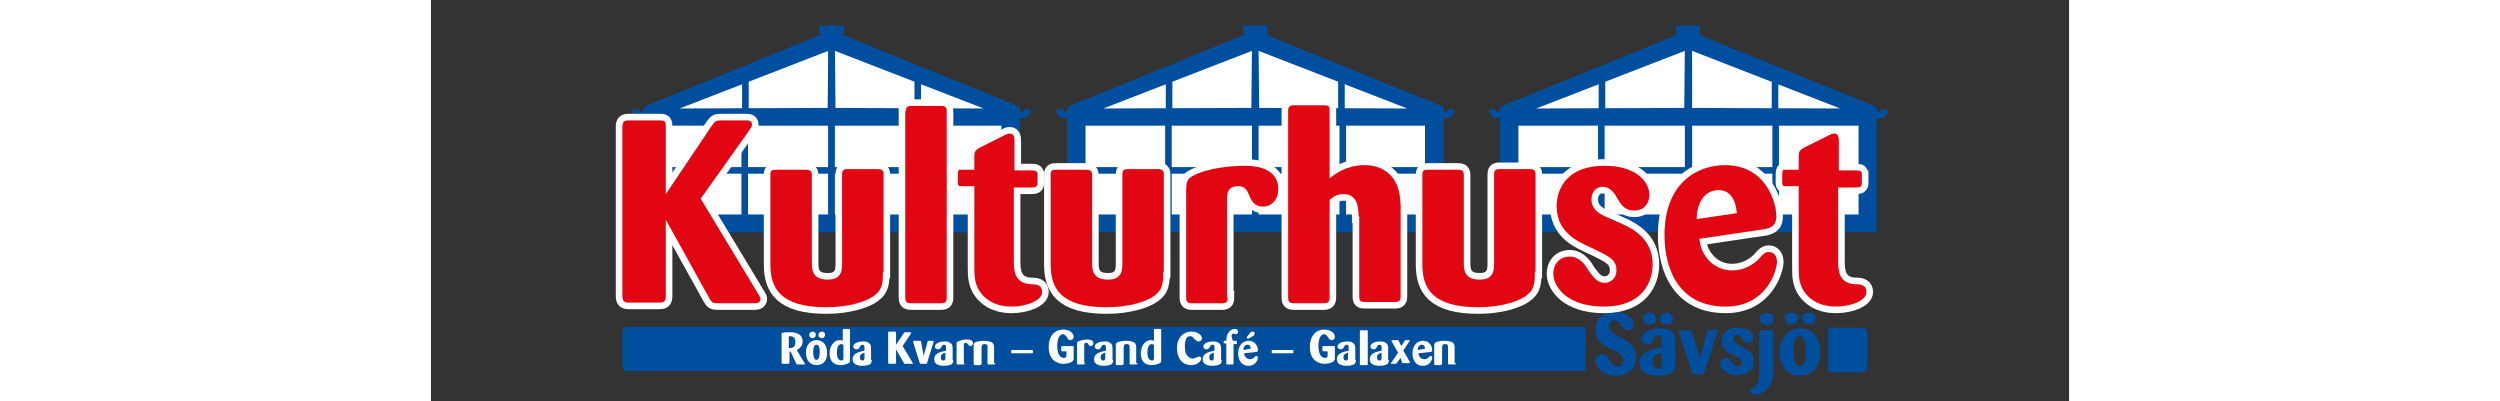 <?xml version="1.0" encoding="utf-8"?>
<!-- Generator: Adobe Illustrator 19.2.0, SVG Export Plug-In . SVG Version: 6.00 Build 0)  -->
<svg version="1.1" id="logo" xmlns="http://www.w3.org/2000/svg" xmlns:xlink="http://www.w3.org/1999/xlink" x="0px" y="0px"
	 width="380px" viewBox="0 0 249 61" style="enable-background:new 0 0 249 61;" xml:space="preserve">
<rect x="0" y="0" width="249" height="61" fill="#333333" stroke="none"/>
<style type="text/css">
	.st0{fill:#004F9E;stroke:#004F9E;}
	.st1{fill:none;stroke:#004F9E;}
	.st2{fill:#FBD8C9;stroke:#004F9E;}
	.st3{fill:#FFFFFF;stroke:#004F9E;}
	.st4{fill:#004F9E;}
	.st5{fill:#FFFFFF;}
	.st6{fill:none;stroke:#FFFFFF;stroke-width:2;}
	.st7{fill:#E20613;}
</style>
<g>
	<polygon class="st0" points="89,16.6 89,34.7 32.8,34.7 32.8,16.7 60.8,5.2 	"/>
	<line class="st1" x1="60.8" y1="5.2" x2="32.8" y2="16.6"/>
	<rect x="59.6" y="4.4" class="st1" width="2.6" height="1.8"/>
	<path class="st2" d="M47.9,27.6"/>
	<path class="st2" d="M67.3,14.8"/>
	<rect x="34.6" y="18.6" class="st3" width="26.3" height="14.5"/>
	<line class="st1" x1="47.7" y1="18.8" x2="47.7" y2="33.1"/>
	<line class="st1" x1="34.7" y1="25.9" x2="60.9" y2="25.9"/>
	<polygon class="st3" points="35.1,17 60.9,7 60.8,16.9 	"/>
	<path class="st1" d="M31.1,16.6c0,0.5,0.4,0.9,0.9,0.9c0.5,0,0.9-0.4,0.9-0.9c0,0,0,0,0,0"/>
	<polyline class="st1" points="60.8,34.8 32.8,34.8 32.8,16.6 32.8,34.8 89,34.8 89,16.6 60.9,5.3 32.8,16.6 	"/>
	<line class="st1" x1="47.8" y1="17" x2="47.8" y2="12.3"/>
	<line class="st1" x1="61" y1="5.2" x2="89" y2="16.6"/>
	<rect x="59.6" y="4.4" class="st0" width="2.6" height="1.8"/>
	<rect x="60.9" y="18.6" class="st3" width="26.3" height="14.5"/>
	<line class="st1" x1="74.2" y1="18.8" x2="74.2" y2="33.1"/>
	<line class="st1" x1="87.1" y1="25.9" x2="60.9" y2="25.9"/>
	<polygon class="st3" points="86.7,17 60.9,7 61,16.9 	"/>
	<path class="st1" d="M90.7,16.6c0,0.5-0.4,0.9-0.9,0.9c-0.5,0-0.9-0.4-0.9-0.9c0,0,0,0,0,0"/>
	<polyline class="st1" points="89,16.6 89,34.8 61,34.8 	"/>
	<line class="st1" x1="74" y1="17" x2="74" y2="12.3"/>
</g>
<g>
	<polygon class="st0" points="153.4,16.6 153.4,34.7 97.2,34.7 97.2,16.7 125.2,5.2 	"/>
	<line class="st1" x1="125.2" y1="5.2" x2="97.2" y2="16.6"/>
	<rect x="124" y="4.4" class="st1" width="2.6" height="1.8"/>
	<path class="st2" d="M112.3,27.6"/>
	<path class="st2" d="M131.7,14.8"/>
	<rect x="99" y="18.6" class="st3" width="26.3" height="14.5"/>
	<line class="st1" x1="112.1" y1="18.8" x2="112.1" y2="33.1"/>
	<line class="st1" x1="99.1" y1="25.9" x2="125.3" y2="25.9"/>
	<polygon class="st3" points="99.5,17 125.3,7 125.2,16.9 	"/>
	<path class="st1" d="M95.5,16.6c0,0.5,0.4,0.9,0.9,0.9c0.5,0,0.9-0.4,0.9-0.9c0,0,0,0,0,0"/>
	<polyline class="st1" points="125.2,34.7 97.2,34.7 97.2,16.6 97.2,34.7 153.4,34.7 153.4,16.6 125.3,5.3 97.2,16.6 	"/>
	<line class="st1" x1="112.2" y1="17" x2="112.2" y2="12.3"/>
	<line class="st1" x1="125.4" y1="5.2" x2="153.4" y2="16.6"/>
	<rect x="124" y="4.4" class="st0" width="2.6" height="1.8"/>
	<rect x="125.3" y="18.6" class="st3" width="26.3" height="14.5"/>
	<line class="st1" x1="138.6" y1="18.8" x2="138.6" y2="33.1"/>
	<line class="st1" x1="151.5" y1="25.9" x2="125.3" y2="25.9"/>
	<polygon class="st3" points="151.1,17 125.3,7 125.4,16.9 	"/>
	<path class="st1" d="M155.1,16.6c0,0.5-0.4,0.9-0.9,0.9c-0.5,0-0.9-0.4-0.9-0.9c0,0,0,0,0,0"/>
	<polyline class="st1" points="153.4,16.6 153.4,34.7 125.4,34.7 	"/>
	<line class="st1" x1="138.4" y1="17" x2="138.4" y2="12.3"/>
</g>
<g>
	<polygon class="st0" points="219.2,16.6 219.2,34.7 163,34.7 163,16.7 191,5.2 	"/>
	<line class="st1" x1="191" y1="5.2" x2="163" y2="16.6"/>
	<rect x="189.8" y="4.4" class="st1" width="2.6" height="1.8"/>
	<path class="st2" d="M178.1,27.6"/>
	<path class="st2" d="M197.6,14.8"/>
	<rect x="164.8" y="18.6" class="st3" width="26.3" height="14.5"/>
	<line class="st1" x1="177.9" y1="18.8" x2="177.9" y2="33.1"/>
	<line class="st1" x1="164.9" y1="25.9" x2="191.1" y2="25.9"/>
	<polygon class="st3" points="165.3,17 191.1,7 191,16.9 	"/>
	<path class="st1" d="M161.3,16.6c0,0.5,0.4,0.9,0.9,0.9c0.5,0,0.9-0.4,0.9-0.9c0,0,0,0,0,0"/>
	<polyline class="st1" points="191,34.7 163,34.7 163,16.6 163,34.7 219.2,34.7 219.2,16.6 191.1,5.3 163,16.6 	"/>
	<line class="st1" x1="178" y1="17" x2="178" y2="12.3"/>
	<line class="st1" x1="191.2" y1="5.2" x2="219.2" y2="16.6"/>
	<rect x="189.8" y="4.4" class="st0" width="2.6" height="1.8"/>
	<rect x="191.2" y="18.6" class="st3" width="26.3" height="14.5"/>
	<line class="st1" x1="204.4" y1="18.8" x2="204.4" y2="33.1"/>
	<line class="st1" x1="217.3" y1="25.9" x2="191.2" y2="25.9"/>
	<polygon class="st3" points="216.9,17 191.2,7 191.2,16.9 	"/>
	<path class="st1" d="M221,16.6c0,0.5-0.4,0.9-0.9,0.9c-0.5,0-0.9-0.4-0.9-0.9c0,0,0,0,0,0"/>
	<polyline class="st1" points="219.2,16.6 219.2,34.7 191.2,34.7 	"/>
	<line class="st1" x1="204.3" y1="17" x2="204.3" y2="12.3"/>
</g>
<path class="st4" d="M212.4,56.5v-6.7h5c0.7,0,0.9,0.2,0.9,1v4.7c0,0.7-0.1,1.1-0.9,1.1H212.4z"/>
<path class="st4" d="M178.7,52.7c-0.5-0.3-1.7-1-1.7-2.6c0-1.8,1.3-2.7,2.9-2.7c2,0,2.9,1.2,2.9,1.9c0,0.5-0.4,0.9-0.9,0.9
	c-0.6,0-0.7-0.3-1-0.7c-0.2-0.3-0.5-0.8-1-0.8c-0.5,0-0.8,0.4-0.8,0.9c0,0.7,0.4,1,1.8,1.7c0.9,0.5,2.3,1.2,2.3,3
	c0,2-1.6,2.8-3.1,2.8c-2.2,0-3.1-1.4-3.1-2.3c0-0.7,0.6-1,1-1c0.7,0,0.9,0.5,1.2,1c0.2,0.3,0.5,0.9,1.1,0.9c0.5,0,0.9-0.3,0.9-0.9
	c0-0.8-0.5-1.1-1.5-1.6L178.7,52.7z"/>
<path class="st4" d="M189.1,55.5c0,0.3,0,0.6-0.2,0.9c-0.2,0.3-1,0.7-2.4,0.7c-0.6,0-2.8,0-2.8-1.9c0-1.7,1.7-2.1,3.4-2.5V52
	c0-0.4,0-1-0.6-1c-0.5,0-0.6,0.4-0.7,0.6c-0.1,0.4-0.3,0.7-0.9,0.7c-0.6,0-0.9-0.4-0.9-0.8c0-0.7,0.9-1.6,2.9-1.6
	c0.5,0,1.1,0.1,1.5,0.3c0.7,0.4,0.7,1.2,0.7,1.6V55.5z M187.1,53.6c-0.7,0.2-1.4,0.4-1.4,1.4c0,0.7,0.4,1,0.8,1
	c0.6,0,0.6-0.5,0.6-0.8V53.6z M185.2,49.3c-0.6,0-1-0.4-1-0.9c0-0.6,0.5-0.9,1-0.9c0.5,0,1,0.3,1,0.9
	C186.3,48.8,186,49.3,185.2,49.3z M187.8,49.3c-0.6,0-1-0.4-1-0.9c0-0.6,0.5-0.9,1-0.9c0.5,0,1,0.3,1,0.9
	C188.9,48.8,188.6,49.3,187.8,49.3z"/>
<path class="st4" d="M192.9,54.5l1.1-4.1c0.1-0.3,0.1-0.3,0.3-0.3h1.1c0.1,0,0.2,0,0.2,0.2c0,0.1,0,0.1-0.1,0.2l-1.9,6.1
	c-0.1,0.2-0.1,0.3-0.3,0.3H192c-0.2,0-0.2-0.1-0.3-0.2l-2-6.1c0-0.2-0.1-0.2-0.1-0.2c0-0.1,0.1-0.2,0.2-0.2h1.6c0.2,0,0.3,0,0.3,0.3
	L192.9,54.5z"/>
<path class="st4" d="M199.6,52.9c0.5,0.2,1.5,0.7,1.5,2c0,0.9-0.5,2.1-2.5,2.1c-1.9,0-2.6-1-2.6-1.7c0-0.5,0.3-0.9,0.8-0.9
	c0.2,0,0.5,0.1,0.8,0.5c0,0.1,0.2,0.4,0.3,0.4c0.1,0.1,0.3,0.4,0.7,0.4c0.3,0,0.6-0.2,0.6-0.6c0-0.5-0.4-0.7-1-1l-0.6-0.3
	c-0.5-0.2-1.4-0.7-1.4-2c0-0.5,0.2-2,2.5-2c1.7,0,2.3,0.9,2.3,1.5c0,0.4-0.2,0.8-0.8,0.8c-0.5,0-0.7-0.3-0.9-0.6
	c-0.1-0.2-0.3-0.6-0.7-0.6c-0.4,0-0.6,0.3-0.6,0.6c0,0.6,0.5,0.8,0.9,1L199.6,52.9z"/>
<path class="st4" d="M204.1,55.6c0,0.8-0.1,1.7-0.4,2.6c-0.5,1.1-1.5,1.8-2.5,1.8c-0.2,0-0.3,0-0.4-0.1c-0.2-0.1-0.3-0.3-0.3-0.4
	c0-0.3,0.2-0.4,0.3-0.4c1.1-0.7,1.1-1.3,1.1-3.3v-5.3c0-0.2,0.1-0.3,0.3-0.3h1.5c0.3,0,0.3,0.1,0.3,0.3V55.6z M203.1,49.4
	c-0.6,0-1.1-0.3-1.1-0.9c0-0.5,0.3-0.9,1.1-0.9c0.7,0,1,0.5,1,0.9C204.1,49.1,203.6,49.4,203.1,49.4z"/>
<path class="st4" d="M208.1,57.1c-1.8,0-3.1-1.3-3.1-3.6c0-2.4,1.5-3.6,3.1-3.6c2.1,0,3.1,1.8,3.1,3.5
	C211.3,55.6,210,57.1,208.1,57.1z M208,51.1c-0.7,0-0.9,1.2-0.9,2.2c0,1,0.3,2.4,1,2.4c0.7,0,1-1.3,0.9-2.4
	C209,52.1,208.7,51.1,208,51.1z M206.8,49.3c-0.6,0-1-0.4-1-0.9c0-0.6,0.5-0.9,1-0.9c0.5,0,1,0.3,1,0.9
	C207.8,48.8,207.6,49.3,206.8,49.3z M209.4,49.3c-0.6,0-1-0.4-1-0.9c0-0.6,0.5-0.9,1-0.9c0.5,0,1,0.3,1,0.9
	C210.4,48.8,210.2,49.3,209.4,49.3z"/>
<path class="st4" d="M58.2,49.7h-5.7H29.9c-0.7,0-0.8,0.3-0.8,1v4.7c0,0.7,0.1,1,0.8,1h22.5h5.8h117.3l0-6.7H58.2z"/>
<path class="st5" d="M53.3,50.8c0-0.1,0-0.2,0.1-0.2c0.2-0.1,0.8-0.1,1.2-0.1c0.4,0,1.9,0,1.9,1.4c0,0.7-0.5,1.1-0.9,1.3l1.2,2
	c0,0.1,0.1,0.1,0.1,0.1c0,0.1-0.1,0.1-0.2,0.1h-0.9c-0.2,0-0.2,0-0.3-0.2l-0.8-1.7c0,0-0.1-0.1-0.1-0.1c-0.1,0-0.1,0.1-0.1,0.1v1.6
	c0,0.1,0,0.2-0.2,0.2h-0.8c-0.1,0-0.2,0-0.2-0.2V50.8z M54.5,52.9c0.3,0,0.9,0,0.9-0.9c0-0.8-0.5-0.9-0.8-0.9c0,0-0.1,0-0.2,0V52.9z
	"/>
<path class="st5" d="M58.6,55.5c-0.9,0-1.6-0.7-1.6-1.9c0-1.3,0.8-1.9,1.6-1.9c1.1,0,1.6,0.9,1.6,1.8C60.3,54.7,59.7,55.5,58.6,55.5
	z M58.6,52.4c-0.4,0-0.5,0.6-0.5,1.1c0,0.5,0.1,1.2,0.5,1.2c0.4,0,0.5-0.7,0.5-1.2C59.1,52.9,59,52.4,58.6,52.4z M58,51.4
	c-0.3,0-0.5-0.2-0.5-0.5c0-0.3,0.3-0.5,0.5-0.5c0.3,0,0.5,0.2,0.5,0.4C58.5,51.1,58.4,51.4,58,51.4z M59.4,51.4
	c-0.3,0-0.5-0.2-0.5-0.5c0-0.3,0.3-0.5,0.5-0.5c0.3,0,0.5,0.2,0.5,0.4C59.9,51.1,59.8,51.4,59.4,51.4z"/>
<path class="st5" d="M63.7,54.7c0,0.2,0,0.4-0.2,0.5c-0.2,0.1-0.7,0.3-1.2,0.3c-1.2,0-1.7-0.7-1.7-1.8c0-1,0.6-2,1.5-2
	c0.3,0,0.4,0.1,0.5,0.1v-1.6c0-0.2,0.1-0.2,0.2-0.2h0.7c0.1,0,0.2,0,0.2,0.2V54.7z M62.7,52.4c-0.1,0-0.2-0.1-0.3-0.1
	c-0.5,0-0.7,0.6-0.7,1.3c0,0.6,0.2,1.2,0.7,1.2c0.3,0,0.3-0.3,0.3-0.4V52.4z"/>
<path class="st5" d="M67,54.7c0,0.2,0,0.3-0.1,0.5c-0.1,0.2-0.5,0.4-1.3,0.4c-0.3,0-1.5,0-1.5-1c0-0.9,0.9-1.1,1.8-1.3v-0.4
	c0-0.2,0-0.5-0.3-0.5c-0.3,0-0.3,0.2-0.4,0.3c-0.1,0.2-0.2,0.4-0.5,0.4c-0.3,0-0.5-0.2-0.5-0.4c0-0.4,0.5-0.8,1.5-0.8
	c0.2,0,0.6,0,0.8,0.2c0.4,0.2,0.4,0.6,0.4,0.9V54.7z M66,53.6c-0.4,0.1-0.8,0.2-0.8,0.7c0,0.4,0.2,0.5,0.4,0.5
	c0.3,0,0.3-0.3,0.3-0.4V53.6z"/>
<path class="st5" d="M71.7,52.6l1.5,2.5c0,0.1,0.1,0.1,0.1,0.1c0,0.1-0.1,0.1-0.2,0.1h-1c-0.2,0-0.2,0-0.2-0.1l-1.2-2.1v2
	c0,0.2-0.1,0.2-0.2,0.2h-0.8c-0.1,0-0.2,0-0.2-0.2v-4.5c0-0.1,0-0.2,0.2-0.2h0.8c0.1,0,0.2,0,0.2,0.2v1.8l1.2-1.8
	c0.1-0.1,0.1-0.1,0.2-0.1h0.7c0,0,0.2,0,0.2,0.1c0,0,0,0.1-0.1,0.2L71.7,52.6z"/>
<path class="st5" d="M74.9,54.1l0.6-2.2c0-0.1,0.1-0.1,0.2-0.1h0.6c0,0,0.1,0,0.1,0.1c0,0,0,0.1,0,0.1l-1,3.2c0,0.1,0,0.1-0.2,0.1
	h-0.7c-0.1,0-0.1,0-0.2-0.1l-1-3.2c0-0.1,0-0.1,0-0.1c0-0.1,0.1-0.1,0.1-0.1h0.9c0.1,0,0.1,0,0.2,0.1L74.9,54.1z"/>
<path class="st5" d="M79.4,54.7c0,0.2,0,0.3-0.1,0.5c-0.1,0.2-0.5,0.4-1.3,0.4c-0.3,0-1.5,0-1.5-1c0-0.9,0.9-1.1,1.8-1.3v-0.4
	c0-0.2,0-0.5-0.3-0.5c-0.3,0-0.3,0.2-0.4,0.3c-0.1,0.2-0.2,0.4-0.5,0.4c-0.3,0-0.5-0.2-0.5-0.4c0-0.4,0.5-0.8,1.5-0.8
	c0.2,0,0.6,0,0.8,0.2c0.4,0.2,0.4,0.6,0.4,0.9V54.7z M78.3,53.6c-0.4,0.1-0.8,0.2-0.8,0.7c0,0.4,0.2,0.5,0.4,0.5
	c0.3,0,0.3-0.3,0.3-0.4V53.6z"/>
<path class="st5" d="M81.1,55.2c0,0.1,0,0.2-0.2,0.2h-0.8c-0.1,0-0.2,0-0.2-0.2v-2.9c0-0.2,0-0.3,0.2-0.4c0.4-0.2,1-0.3,1.4-0.3
	c0.2,0,0.9,0,0.9,0.6c0,0.2-0.2,0.4-0.4,0.4c-0.2,0-0.3-0.2-0.4-0.3c-0.1-0.1-0.1-0.2-0.3-0.2c-0.3,0-0.3,0.2-0.3,0.4V55.2z"/>
<path class="st5" d="M85.8,55.2c0,0.1,0,0.2-0.2,0.2h-0.8c-0.1,0-0.2,0-0.2-0.2v-2.4c0-0.2,0-0.3-0.1-0.4c-0.1-0.1-0.2-0.1-0.4-0.1
	c-0.4,0-0.4,0.4-0.4,0.6v2.4c0,0.1-0.1,0.1-0.2,0.2h-0.8c-0.1,0-0.2,0-0.2-0.2v-2.8c0-0.2,0-0.5,0.7-0.6c0.3-0.1,0.7-0.1,0.9-0.1
	c0.8,0,1,0.2,1.1,0.2c0.4,0.2,0.4,0.6,0.4,0.8V55.2z"/>
<path class="st5" d="M91.5,53.6c0,0.1-0.1,0.1-0.2,0.1h-2.9c-0.1,0-0.2,0-0.2-0.1v-0.3c0-0.1,0-0.1,0.2-0.1h2.9c0.1,0,0.2,0,0.2,0.1
	V53.6z"/>
<path class="st5" d="M96.6,53.4H96c-0.1,0-0.2,0-0.2-0.2v-0.4c0-0.1,0-0.2,0.2-0.2h1.5c0.2,0,0.2,0.1,0.2,0.2v1.6
	c0,0.2,0,0.3-0.1,0.4c-0.1,0.2-0.6,0.5-1.5,0.5c-0.4,0-0.7-0.1-0.9-0.2c-1-0.4-1.3-1.4-1.3-2.4c0-1.5,0.8-2.6,2.2-2.6
	c1.2,0,1.6,0.7,1.6,1.1c0,0.3-0.2,0.5-0.5,0.5c-0.3,0-0.4-0.2-0.5-0.4c-0.2-0.2-0.3-0.5-0.6-0.5c-0.7,0-0.9,1-0.9,1.7
	c0,1.1,0.3,1.9,1,1.9c0.4,0,0.4-0.3,0.4-0.5V53.4z"/>
<path class="st5" d="M99.4,55.2c0,0.1,0,0.2-0.2,0.2h-0.8c-0.1,0-0.2,0-0.2-0.2v-2.9c0-0.2,0-0.3,0.2-0.4c0.4-0.2,1-0.3,1.4-0.3
	c0.2,0,0.9,0,0.9,0.6c0,0.2-0.2,0.4-0.4,0.4c-0.2,0-0.3-0.2-0.4-0.3c-0.1-0.1-0.1-0.2-0.3-0.2c-0.3,0-0.3,0.2-0.3,0.4V55.2z"/>
<path class="st5" d="M103.7,54.7c0,0.2,0,0.3-0.1,0.5c-0.1,0.2-0.5,0.4-1.3,0.4c-0.3,0-1.5,0-1.5-1c0-0.9,0.9-1.1,1.8-1.3v-0.4
	c0-0.2,0-0.5-0.3-0.5c-0.3,0-0.3,0.2-0.4,0.3c-0.1,0.2-0.2,0.4-0.5,0.4c-0.3,0-0.5-0.2-0.5-0.4c0-0.4,0.5-0.8,1.5-0.8
	c0.2,0,0.6,0,0.8,0.2c0.4,0.2,0.4,0.6,0.4,0.9V54.7z M102.6,53.6c-0.4,0.1-0.8,0.2-0.8,0.7c0,0.4,0.2,0.5,0.4,0.5
	c0.3,0,0.3-0.3,0.3-0.4V53.6z"/>
<path class="st5" d="M107.4,55.2c0,0.1,0,0.2-0.2,0.2h-0.8c-0.1,0-0.2,0-0.2-0.2v-2.4c0-0.2,0-0.3-0.1-0.4c-0.1-0.1-0.2-0.1-0.4-0.1
	c-0.4,0-0.4,0.4-0.4,0.6v2.4c0,0.1-0.1,0.1-0.2,0.2h-0.8c-0.1,0-0.2,0-0.2-0.2v-2.8c0-0.2,0-0.5,0.7-0.6c0.3-0.1,0.7-0.1,0.9-0.1
	c0.8,0,1,0.2,1.1,0.2c0.4,0.2,0.4,0.6,0.4,0.8V55.2z"/>
<path class="st5" d="M111,54.7c0,0.2,0,0.4-0.2,0.5c-0.2,0.1-0.7,0.3-1.2,0.3c-1.2,0-1.7-0.7-1.7-1.8c0-1,0.6-2,1.5-2
	c0.3,0,0.4,0.1,0.5,0.1v-1.6c0-0.2,0.1-0.2,0.2-0.2h0.7c0.1,0,0.2,0,0.2,0.2V54.7z M109.9,52.4c-0.1,0-0.2-0.1-0.3-0.1
	c-0.5,0-0.7,0.6-0.7,1.3c0,0.6,0.2,1.2,0.7,1.2c0.3,0,0.3-0.3,0.3-0.4V52.4z"/>
<path class="st5" d="M116,51.5c-0.1-0.2-0.3-0.4-0.6-0.4c-0.5,0-0.8,0.5-0.8,1.5c0,0.7,0.1,1.2,0.4,1.5c0.3,0.3,0.6,0.4,0.8,0.4
	c0.3,0,0.5-0.2,0.7-0.2c0.1-0.1,0.2-0.1,0.3-0.1c0.1,0,0.3,0.1,0.3,0.3c0,0.3-0.5,1-1.5,1c-1.6,0-2.2-1.3-2.2-2.6
	c0-1.6,1-2.5,2.2-2.5c1,0,1.6,0.6,1.6,1c0,0.3-0.2,0.5-0.5,0.5c-0.2,0-0.4-0.1-0.4-0.2C116.1,51.6,116,51.5,116,51.5z"/>
<path class="st5" d="M120.2,54.7c0,0.2,0,0.3-0.1,0.5c-0.1,0.2-0.5,0.4-1.3,0.4c-0.3,0-1.5,0-1.5-1c0-0.9,0.9-1.1,1.8-1.3v-0.4
	c0-0.2,0-0.5-0.3-0.5c-0.3,0-0.3,0.2-0.4,0.3c-0.1,0.2-0.2,0.4-0.5,0.4c-0.3,0-0.5-0.2-0.5-0.4c0-0.4,0.5-0.8,1.5-0.8
	c0.2,0,0.6,0,0.8,0.2c0.4,0.2,0.4,0.6,0.4,0.9V54.7z M119.1,53.6c-0.4,0.1-0.8,0.2-0.8,0.7c0,0.4,0.2,0.5,0.4,0.5
	c0.3,0,0.3-0.3,0.3-0.4V53.6z"/>
<path class="st5" d="M122,52.3v2.9c0,0.1,0,0.2-0.1,0.2h-0.8c-0.1,0-0.2,0-0.2-0.2v-3h-0.3c-0.1,0-0.1,0-0.1-0.1
	c0-0.3,0-0.3,0.1-0.3h0.3c0-0.3,0-0.8,0.3-1.2c0.2-0.3,0.5-0.6,1-0.6c0.3,0,0.5,0.2,0.5,0.4c0,0.3-0.2,0.4-0.4,0.4
	c-0.1,0-0.2-0.1-0.3-0.1c-0.2,0-0.3,0.1-0.3,0.4c0,0.1,0.1,0.4,0.2,0.7h0.5c0.1,0,0.1,0,0.1,0.1v0.3c0,0.1,0,0.1-0.1,0.1H122z"/>
<path class="st5" d="M123.6,53.7c0,0.1,0,0.2,0.1,0.4c0.2,0.3,0.4,0.5,0.8,0.5c0.3,0,0.6-0.2,0.7-0.3c0.1-0.2,0.2-0.2,0.3-0.2
	c0.1,0,0.2,0.1,0.2,0.3c0,0.2-0.3,1.2-1.4,1.2c-1.2,0-1.6-1-1.6-1.9c0-1.4,0.9-1.9,1.6-1.9c1.1,0,1.4,1,1.4,1.4
	c0,0.3-0.2,0.3-0.3,0.3L123.6,53.7z M124.6,53c0-0.6-0.4-0.6-0.5-0.6c-0.4,0-0.6,0.4-0.6,0.8L124.6,53z M124.4,51.4
	c-0.1,0-0.1,0.1-0.2,0.1c-0.1,0-0.2-0.1-0.2-0.2c0-0.1,0.1-0.2,0.1-0.2l0.5-0.6c0.1-0.1,0.1-0.1,0.3-0.1c0.2,0,0.3,0.1,0.3,0.3
	c0,0.1-0.1,0.2-0.1,0.3L124.4,51.4z"/>
<path class="st5" d="M131.1,53.6c0,0.1-0.1,0.1-0.2,0.1h-2.9c-0.1,0-0.2,0-0.2-0.1v-0.3c0-0.1,0-0.1,0.2-0.1h2.9
	c0.1,0,0.2,0,0.2,0.1V53.6z"/>
<path class="st5" d="M136.2,53.4h-0.5c-0.1,0-0.2,0-0.2-0.2v-0.4c0-0.1,0-0.2,0.2-0.2h1.5c0.2,0,0.2,0.1,0.2,0.2v1.6
	c0,0.2,0,0.3-0.1,0.4c-0.1,0.2-0.6,0.5-1.5,0.5c-0.4,0-0.7-0.1-0.9-0.2c-1-0.4-1.3-1.4-1.3-2.4c0-1.5,0.8-2.6,2.2-2.6
	c1.2,0,1.6,0.7,1.6,1.1c0,0.3-0.2,0.5-0.5,0.5c-0.3,0-0.4-0.2-0.5-0.4c-0.2-0.2-0.3-0.5-0.6-0.5c-0.7,0-0.9,1-0.9,1.7
	c0,1.1,0.3,1.9,1,1.9c0.4,0,0.4-0.3,0.4-0.5V53.4z"/>
<path class="st5" d="M140.6,54.7c0,0.2,0,0.3-0.1,0.5c-0.1,0.2-0.5,0.4-1.3,0.4c-0.3,0-1.5,0-1.5-1c0-0.9,0.9-1.1,1.8-1.3v-0.4
	c0-0.2,0-0.5-0.3-0.5c-0.3,0-0.3,0.2-0.4,0.3c-0.1,0.2-0.2,0.4-0.5,0.4c-0.3,0-0.5-0.2-0.5-0.4c0-0.4,0.5-0.8,1.5-0.8
	c0.2,0,0.6,0,0.8,0.2c0.4,0.2,0.4,0.6,0.4,0.9V54.7z M139.5,53.6c-0.4,0.1-0.8,0.2-0.8,0.7c0,0.4,0.2,0.5,0.4,0.5
	c0.3,0,0.3-0.3,0.3-0.4V53.6z"/>
<path class="st5" d="M141.2,50.3c0-0.1,0.1-0.1,0.2-0.1h0.8c0.1,0,0.2,0,0.2,0.1v5c0,0.1,0,0.2-0.2,0.2h-0.8c-0.1,0-0.2,0-0.2-0.2
	V50.3z"/>
<path class="st5" d="M145.6,54.7c0,0.2,0,0.3-0.1,0.5c-0.1,0.2-0.5,0.4-1.3,0.4c-0.3,0-1.5,0-1.5-1c0-0.9,0.9-1.1,1.8-1.3v-0.4
	c0-0.2,0-0.5-0.3-0.5c-0.3,0-0.3,0.2-0.4,0.3c-0.1,0.2-0.2,0.4-0.5,0.4c-0.3,0-0.5-0.2-0.5-0.4c0-0.4,0.5-0.8,1.5-0.8
	c0.2,0,0.6,0,0.8,0.2c0.4,0.2,0.4,0.6,0.4,0.9V54.7z M144.6,53.6c-0.4,0.1-0.8,0.2-0.8,0.7c0,0.4,0.2,0.5,0.4,0.5
	c0.3,0,0.3-0.3,0.3-0.4V53.6z"/>
<path class="st5" d="M147.4,54.4l-0.6,0.8c-0.1,0.1-0.1,0.1-0.2,0.1H146c0,0-0.1,0-0.1-0.1c0,0,0-0.1,0.1-0.1l1-1.5l-0.9-1.6
	c0-0.1-0.1-0.1-0.1-0.2c0-0.1,0.1-0.1,0.1-0.1h0.8c0.1,0,0.2,0,0.2,0.1l0.4,0.8l0.5-0.8c0.1-0.1,0.1-0.1,0.2-0.1h0.5
	c0,0,0.1,0,0.1,0.1c0,0,0,0.1-0.1,0.1l-0.9,1.4l1,1.7c0,0,0,0.1,0,0.1c0,0.1-0.1,0.1-0.1,0.1h-0.9c-0.1,0-0.2,0-0.2-0.1L147.4,54.4z
	"/>
<path class="st5" d="M150.1,53.7c0,0.1,0,0.2,0.1,0.4c0.2,0.3,0.4,0.5,0.8,0.5c0.3,0,0.6-0.2,0.7-0.3c0.1-0.2,0.2-0.2,0.3-0.2
	c0.1,0,0.2,0.1,0.2,0.3c0,0.2-0.3,1.2-1.4,1.2c-1.2,0-1.6-1-1.6-1.9c0-1.4,0.9-1.9,1.6-1.9c1.1,0,1.4,1,1.4,1.4
	c0,0.3-0.2,0.3-0.3,0.3L150.1,53.7z M151.1,53c0-0.6-0.4-0.6-0.5-0.6c-0.4,0-0.6,0.4-0.6,0.8L151.1,53z"/>
<path class="st5" d="M155.8,55.2c0,0.1,0,0.2-0.2,0.2h-0.8c-0.1,0-0.2,0-0.2-0.2v-2.4c0-0.2,0-0.3-0.1-0.4c-0.1-0.1-0.2-0.1-0.4-0.1
	c-0.4,0-0.4,0.4-0.4,0.6v2.4c0,0.1-0.1,0.1-0.2,0.2h-0.8c-0.1,0-0.2,0-0.2-0.2v-2.8c0-0.2,0-0.5,0.7-0.6c0.3-0.1,0.7-0.1,0.9-0.1
	c0.8,0,1,0.2,1.1,0.2c0.4,0.2,0.4,0.6,0.4,0.8V55.2z"/>
<path class="st6" d="M41,30.2l8.7,14.4c0.2,0.4,0.4,0.6,0.4,0.8c0,0.6-0.5,0.7-0.9,0.7h-5.5c-0.9,0-1-0.1-1.4-0.8l-6.6-11.9v11.6
	c0,0.9-0.4,1-1,1h-4.6c-0.7,0-1-0.2-1-1V19.3c0-0.7,0.2-1,0.9-1h4.8c0.7,0,0.9,0.1,0.9,0.9v10.3l7-10.4c0.5-0.7,0.6-0.8,1.4-0.8h3.8
	c0.3,0,0.9,0,0.9,0.6c0,0.3-0.1,0.4-0.4,0.9L41,30.2z"/>
<path class="st6" d="M68.7,41.3c0,1.6,0,2.7-1.4,3.7c-1.1,0.8-3.7,1.7-7.2,1.7c-7,0-8.5-2.9-8.5-6.5V26.5c0-0.7,0.4-0.7,0.9-0.7h4.4
	c0.5,0,1,0,1,0.8v13.3c0,1,0,2.6,2.4,2.6c2.1,0,2.2-1.4,2.2-2.4V26.6c0-0.6,0.1-0.9,0.8-0.9h4.6c0.5,0,0.9,0.1,0.9,0.8V41.3z"/>
<path class="st6" d="M72.2,16.9c0-0.7,0.3-0.8,0.9-0.8h4.4c0.6,0,0.9,0.1,0.9,0.8v28.3c0,0.7-0.2,0.9-0.9,0.9h-4.4
	c-0.7,0-1-0.1-1-0.9V16.9z"/>
<path class="st6" d="M88.6,28.3v11.3c0,1.3,0,3.5,2.6,3.6c0.6,0,1.7,0,1.7,1.2c0,1.3-2.4,2.2-4.6,2.2c-0.9,0-2.9-0.1-4.4-1.7
	c-1.3-1.4-1.3-2.9-1.3-4.3V28.3c-0.7,0-2,0-2.1,0c-0.4,0-0.4-0.3-0.4-0.7c0-1.8,0-1.8,0.4-1.8c0.1,0,1.4,0,2.1,0v-2
	c0-0.7,0.1-0.9,0.7-1.3l4-2c0.2-0.1,0.4-0.2,0.7-0.2c0.7,0,0.7,0.8,0.7,1.1v4.5h2.6c0.5,0,0.7,0,0.9,0.4v1.5c0,0.6-0.3,0.7-0.9,0.7
	H88.6z"/>
<path class="st6" d="M111.3,41.3c0,1.6,0,2.7-1.4,3.7c-1.1,0.8-3.7,1.7-7.2,1.7c-7,0-8.5-2.9-8.5-6.5V26.5c0-0.7,0.4-0.7,0.9-0.7
	h4.4c0.5,0,1,0,1,0.8v13.3c0,1,0,2.6,2.4,2.6c2.1,0,2.2-1.4,2.2-2.4V26.6c0-0.6,0.1-0.9,0.8-0.9h4.6c0.5,0,0.9,0.1,0.9,0.8V41.3z"/>
<path class="st6" d="M121.1,45.2c0,0.7-0.2,0.9-0.9,0.9h-4.5c-0.7,0-0.9-0.2-0.9-0.9V28.9c0-1.3,0.2-1.8,1.1-2.2
	c2.2-1.2,5.9-1.5,7.7-1.5c1.1,0,5.2,0,5.2,3.6c0,1.4-0.9,2.6-2.3,2.6c-1.4,0-1.8-0.9-2.2-1.9c-0.3-0.7-0.7-1.2-1.6-1.2
	c-1.6,0-1.7,1.1-1.7,2V45.2z"/>
<path class="st6" d="M141,32.9c0-1.2-0.1-3.4-2.3-3.4c-1.1,0-1.8,0.6-2.1,0.9v14.8c0,0.7-0.3,0.9-0.9,0.9h-4.5
	c-0.8,0-0.9-0.3-0.9-0.9V16.8c0-0.6,0.3-0.8,0.9-0.8h4.5c0.7,0,0.9,0.1,0.9,0.8v10.3c0.9-0.7,2.6-2,5.3-2c1.1,0,2.8,0.2,4.2,1.8
	c1.2,1.5,1.2,3.2,1.3,4.3v13.8c0,0.6-0.1,0.9-0.9,0.9h-4.5c-0.7,0-0.9-0.1-0.9-0.9V32.9z"/>
<path class="st6" d="M167.8,41.3c0,1.6,0,2.7-1.4,3.7c-1.1,0.8-3.7,1.7-7.2,1.7c-7,0-8.5-2.9-8.5-6.5V26.5c0-0.7,0.4-0.7,0.9-0.7
	h4.4c0.5,0,1,0,1,0.8v13.3c0,1,0,2.6,2.4,2.6c2.1,0,2.2-1.4,2.2-2.4V26.6c0-0.6,0.1-0.9,0.8-0.9h4.6c0.5,0,0.9,0.1,0.9,0.8V41.3z"/>
<path class="st6" d="M181.2,34.1c1.5,0.7,4.5,2.2,4.5,6.1c0,2.7-1.6,6.4-7.4,6.4c-5.7,0-7.7-3.1-7.7-5c0-1.4,0.9-2.6,2.5-2.6
	c0.6,0,1.5,0.2,2.4,1.4c0.1,0.2,0.7,1.1,0.9,1.3c0.3,0.4,0.9,1.3,2,1.3c0.9,0,1.8-0.7,1.8-1.9c0-1.6-1.1-2.1-3.1-3.1l-1.7-0.8
	c-1.4-0.7-4.3-2.1-4.3-5.9c0-1.4,0.6-6.1,7.3-6.1c5,0,6.8,2.6,6.8,4.4c0,1.2-0.7,2.4-2.3,2.4c-1.5,0-2-0.9-2.6-1.9
	c-0.4-0.7-1-1.7-2.2-1.7c-1.2,0-1.7,1-1.7,1.9c0,1.7,1.5,2.4,2.8,2.9L181.2,34.1z"/>
<path class="st6" d="M192.8,36.3c0.1,0.6,0.2,1.4,0.6,2.1c0.9,1.7,2.5,2.7,4.4,2.7c1.8,0,3.2-0.9,4-1.7c0.8-0.9,1-1.1,1.6-1.1
	c0.6,0,1.2,0.5,1.2,1.5c0,1.2-1.5,6.8-7.8,6.8c-7,0-9.3-5.5-9.3-10.9c0-7.8,4.9-10.6,9.2-10.6c6.3,0,7.8,5.8,7.8,7.7
	c0,1.7-1,1.8-1.6,2L192.8,36.3z M198.5,32.4c-0.3-3.5-2.3-3.5-2.8-3.5c-2.3,0-3.3,2.2-3.3,4.4L198.5,32.4z"/>
<path class="st6" d="M213.9,28.3v11.3c0,1.3,0,3.5,2.6,3.6c0.6,0,1.7,0,1.7,1.2c0,1.3-2.4,2.2-4.6,2.2c-0.9,0-2.9-0.1-4.4-1.7
	c-1.3-1.4-1.3-2.9-1.3-4.3V28.3c-0.7,0-2,0-2.1,0c-0.4,0-0.4-0.3-0.4-0.7c0-1.8,0-1.8,0.4-1.8c0.1,0,1.4,0,2.1,0v-2
	c0-0.7,0.1-0.9,0.7-1.3l4-2c0.2-0.1,0.4-0.2,0.7-0.2c0.7,0,0.7,0.8,0.7,1.1v4.5h2.6c0.5,0,0.7,0,0.9,0.4v1.5c0,0.6-0.3,0.7-0.9,0.7
	H213.9z"/>
<path class="st7" d="M41,30.2l8.7,14.4c0.2,0.4,0.4,0.6,0.4,0.8c0,0.6-0.5,0.7-0.9,0.7h-5.5c-0.9,0-1-0.1-1.4-0.8l-6.6-11.9v11.6
	c0,0.9-0.4,1-1,1h-4.6c-0.7,0-1-0.2-1-1V19.3c0-0.7,0.2-1,0.9-1h4.8c0.7,0,0.9,0.1,0.9,0.9v10.3l7-10.4c0.5-0.7,0.6-0.8,1.4-0.8h3.8
	c0.3,0,0.9,0,0.9,0.6c0,0.3-0.1,0.4-0.4,0.9L41,30.2z"/>
<path class="st7" d="M68.7,41.3c0,1.6,0,2.7-1.4,3.7c-1.1,0.8-3.7,1.7-7.2,1.7c-7,0-8.5-2.9-8.5-6.5V26.5c0-0.7,0.4-0.7,0.9-0.7h4.4
	c0.5,0,1,0,1,0.8v13.3c0,1,0,2.6,2.4,2.6c2.1,0,2.2-1.4,2.2-2.4V26.6c0-0.6,0.1-0.9,0.8-0.9h4.6c0.5,0,0.9,0.1,0.9,0.8V41.3z"/>
<path class="st7" d="M72.2,16.9c0-0.7,0.3-0.8,0.9-0.8h4.4c0.6,0,0.9,0.1,0.9,0.8v28.3c0,0.7-0.2,0.9-0.9,0.9h-4.4
	c-0.7,0-1-0.1-1-0.9V16.9z"/>
<path class="st7" d="M88.6,28.3v11.3c0,1.3,0,3.5,2.6,3.6c0.6,0,1.7,0,1.7,1.2c0,1.3-2.4,2.2-4.6,2.2c-0.9,0-2.9-0.1-4.4-1.7
	c-1.3-1.4-1.3-2.9-1.3-4.3V28.3c-0.7,0-2,0-2.1,0c-0.4,0-0.4-0.3-0.4-0.7c0-1.8,0-1.8,0.4-1.8c0.1,0,1.4,0,2.1,0v-2
	c0-0.7,0.1-0.9,0.7-1.3l4-2c0.2-0.1,0.4-0.2,0.7-0.2c0.7,0,0.7,0.8,0.7,1.1v4.5h2.6c0.5,0,0.7,0,0.9,0.4v1.5c0,0.6-0.3,0.7-0.9,0.7
	H88.6z"/>
<path class="st7" d="M111.3,41.3c0,1.6,0,2.7-1.4,3.7c-1.1,0.8-3.7,1.7-7.2,1.7c-7,0-8.5-2.9-8.5-6.5V26.5c0-0.7,0.4-0.7,0.9-0.7
	h4.4c0.5,0,1,0,1,0.8v13.3c0,1,0,2.6,2.4,2.6c2.1,0,2.2-1.4,2.2-2.4V26.6c0-0.6,0.1-0.9,0.8-0.9h4.6c0.5,0,0.9,0.1,0.9,0.8V41.3z"/>
<path class="st7" d="M121.1,45.2c0,0.7-0.2,0.9-0.9,0.9h-4.5c-0.7,0-0.9-0.2-0.9-0.9V28.9c0-1.3,0.2-1.8,1.1-2.2
	c2.2-1.2,5.9-1.5,7.7-1.5c1.1,0,5.2,0,5.2,3.6c0,1.4-0.9,2.6-2.3,2.6c-1.4,0-1.8-0.9-2.2-1.9c-0.3-0.7-0.7-1.2-1.6-1.2
	c-1.6,0-1.7,1.1-1.7,2V45.2z"/>
<path class="st7" d="M141,32.9c0-1.2-0.1-3.4-2.3-3.4c-1.1,0-1.8,0.6-2.1,0.9v14.8c0,0.7-0.3,0.9-0.9,0.9h-4.5
	c-0.8,0-0.9-0.3-0.9-0.9V16.8c0-0.6,0.3-0.8,0.9-0.8h4.5c0.7,0,0.9,0.1,0.9,0.8v10.3c0.9-0.7,2.6-2,5.3-2c1.1,0,2.8,0.2,4.2,1.8
	c1.2,1.5,1.2,3.2,1.3,4.3v13.8c0,0.6-0.1,0.9-0.9,0.9h-4.5c-0.7,0-0.9-0.1-0.9-0.9V32.9z"/>
<path class="st7" d="M167.8,41.3c0,1.6,0,2.7-1.4,3.7c-1.1,0.8-3.7,1.7-7.2,1.7c-7,0-8.5-2.9-8.5-6.5V26.5c0-0.7,0.4-0.7,0.9-0.7
	h4.4c0.5,0,1,0,1,0.8v13.3c0,1,0,2.6,2.4,2.6c2.1,0,2.2-1.4,2.2-2.4V26.6c0-0.6,0.1-0.9,0.8-0.9h4.6c0.5,0,0.9,0.1,0.9,0.8V41.3z"/>
<path class="st7" d="M181.2,34.1c1.5,0.7,4.5,2.2,4.5,6.1c0,2.7-1.6,6.4-7.4,6.4c-5.7,0-7.7-3.1-7.7-5c0-1.4,0.9-2.6,2.5-2.6
	c0.6,0,1.5,0.2,2.4,1.4c0.1,0.2,0.7,1.1,0.9,1.3c0.3,0.4,0.9,1.3,2,1.3c0.9,0,1.8-0.7,1.8-1.9c0-1.6-1.1-2.1-3.1-3.1l-1.7-0.8
	c-1.4-0.7-4.3-2.1-4.3-5.9c0-1.4,0.6-6.1,7.3-6.1c5,0,6.8,2.6,6.8,4.4c0,1.2-0.7,2.4-2.3,2.4c-1.5,0-2-0.9-2.6-1.9
	c-0.4-0.7-1-1.7-2.2-1.7c-1.2,0-1.7,1-1.7,1.9c0,1.7,1.5,2.4,2.8,2.9L181.2,34.1z"/>
<path class="st7" d="M192.8,36.3c0.1,0.6,0.2,1.4,0.6,2.1c0.9,1.7,2.5,2.7,4.4,2.7c1.8,0,3.2-0.9,4-1.7c0.8-0.9,1-1.1,1.6-1.1
	c0.6,0,1.2,0.5,1.2,1.5c0,1.2-1.5,6.8-7.8,6.8c-7,0-9.3-5.5-9.3-10.9c0-7.8,4.9-10.6,9.2-10.6c6.3,0,7.8,5.8,7.8,7.7
	c0,1.7-1,1.8-1.6,2L192.8,36.3z M198.5,32.4c-0.3-3.5-2.3-3.5-2.8-3.5c-2.3,0-3.3,2.2-3.3,4.4L198.5,32.4z"/>
<path class="st7" d="M213.9,28.3v11.3c0,1.3,0,3.5,2.6,3.6c0.6,0,1.7,0,1.7,1.2c0,1.3-2.4,2.2-4.6,2.2c-0.9,0-2.9-0.1-4.4-1.7
	c-1.3-1.4-1.3-2.9-1.3-4.3V28.3c-0.7,0-2,0-2.1,0c-0.4,0-0.4-0.3-0.4-0.7c0-1.8,0-1.8,0.4-1.8c0.1,0,1.4,0,2.1,0v-2
	c0-0.7,0.1-0.9,0.7-1.3l4-2c0.2-0.1,0.4-0.2,0.7-0.2c0.7,0,0.7,0.8,0.7,1.1v4.5h2.6c0.5,0,0.7,0,0.9,0.4v1.5c0,0.6-0.3,0.7-0.9,0.7
	H213.9z"/>
</svg>
